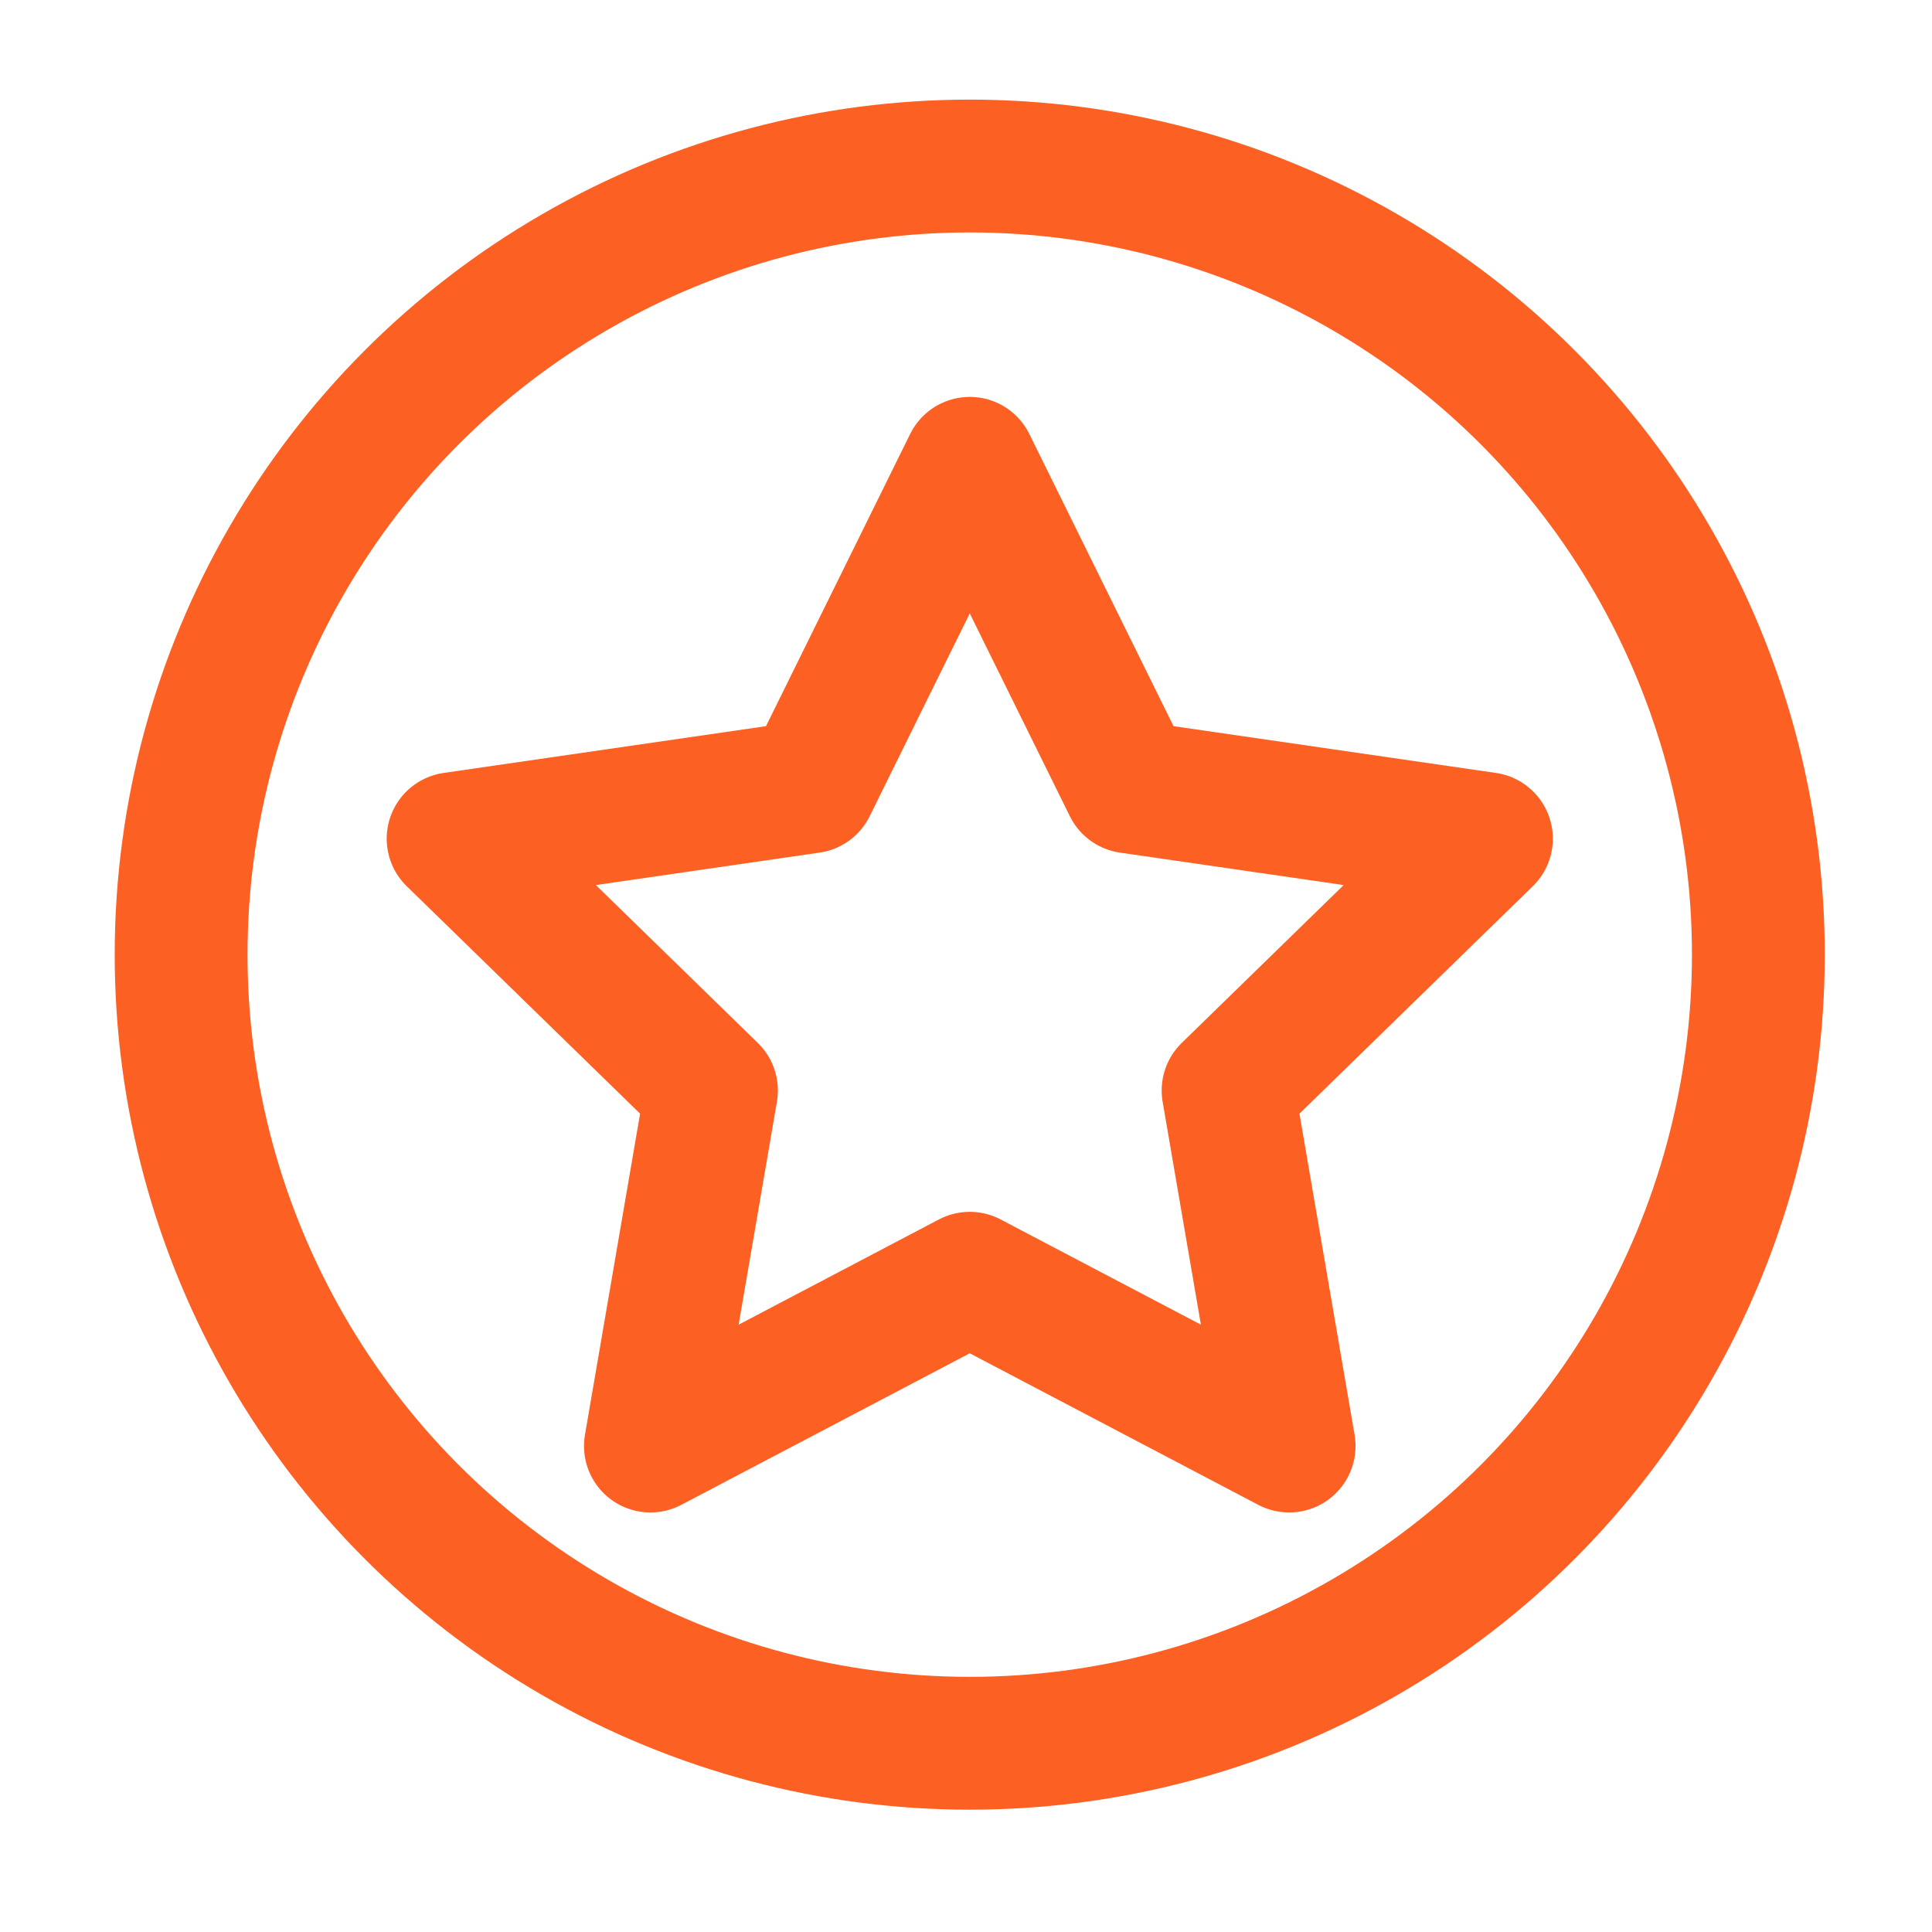 <?xml version="1.0" encoding="utf-8"?>
<!-- Generator: Adobe Illustrator 16.0.4, SVG Export Plug-In . SVG Version: 6.00 Build 0)  -->
<!DOCTYPE svg PUBLIC "-//W3C//DTD SVG 1.1//EN" "http://www.w3.org/Graphics/SVG/1.1/DTD/svg11.dtd">
<svg version="1.1" id="图层_1" xmlns="http://www.w3.org/2000/svg" xmlns:xlink="http://www.w3.org/1999/xlink" x="0px" y="0px"
	 width="32px" height="32px" viewBox="0 0 32 32" enable-background="new 0 0 32 32" xml:space="preserve">
<polygon fill="none" stroke="#FC6023" stroke-width="2.2" stroke-linecap="round" stroke-linejoin="round" stroke-miterlimit="10" points="
	16.062,7.674 18.707,13.033 24.62,13.891 20.341,18.062 21.352,23.951 16.062,21.172 10.773,23.951 11.784,18.062 7.505,13.891 
	13.418,13.033 "/>
<circle fill="none" stroke="#FC6023" stroke-width="2.2" stroke-linecap="round" stroke-linejoin="round" stroke-miterlimit="10" cx="16.062" cy="15.812" r="13.062"/>
</svg>
